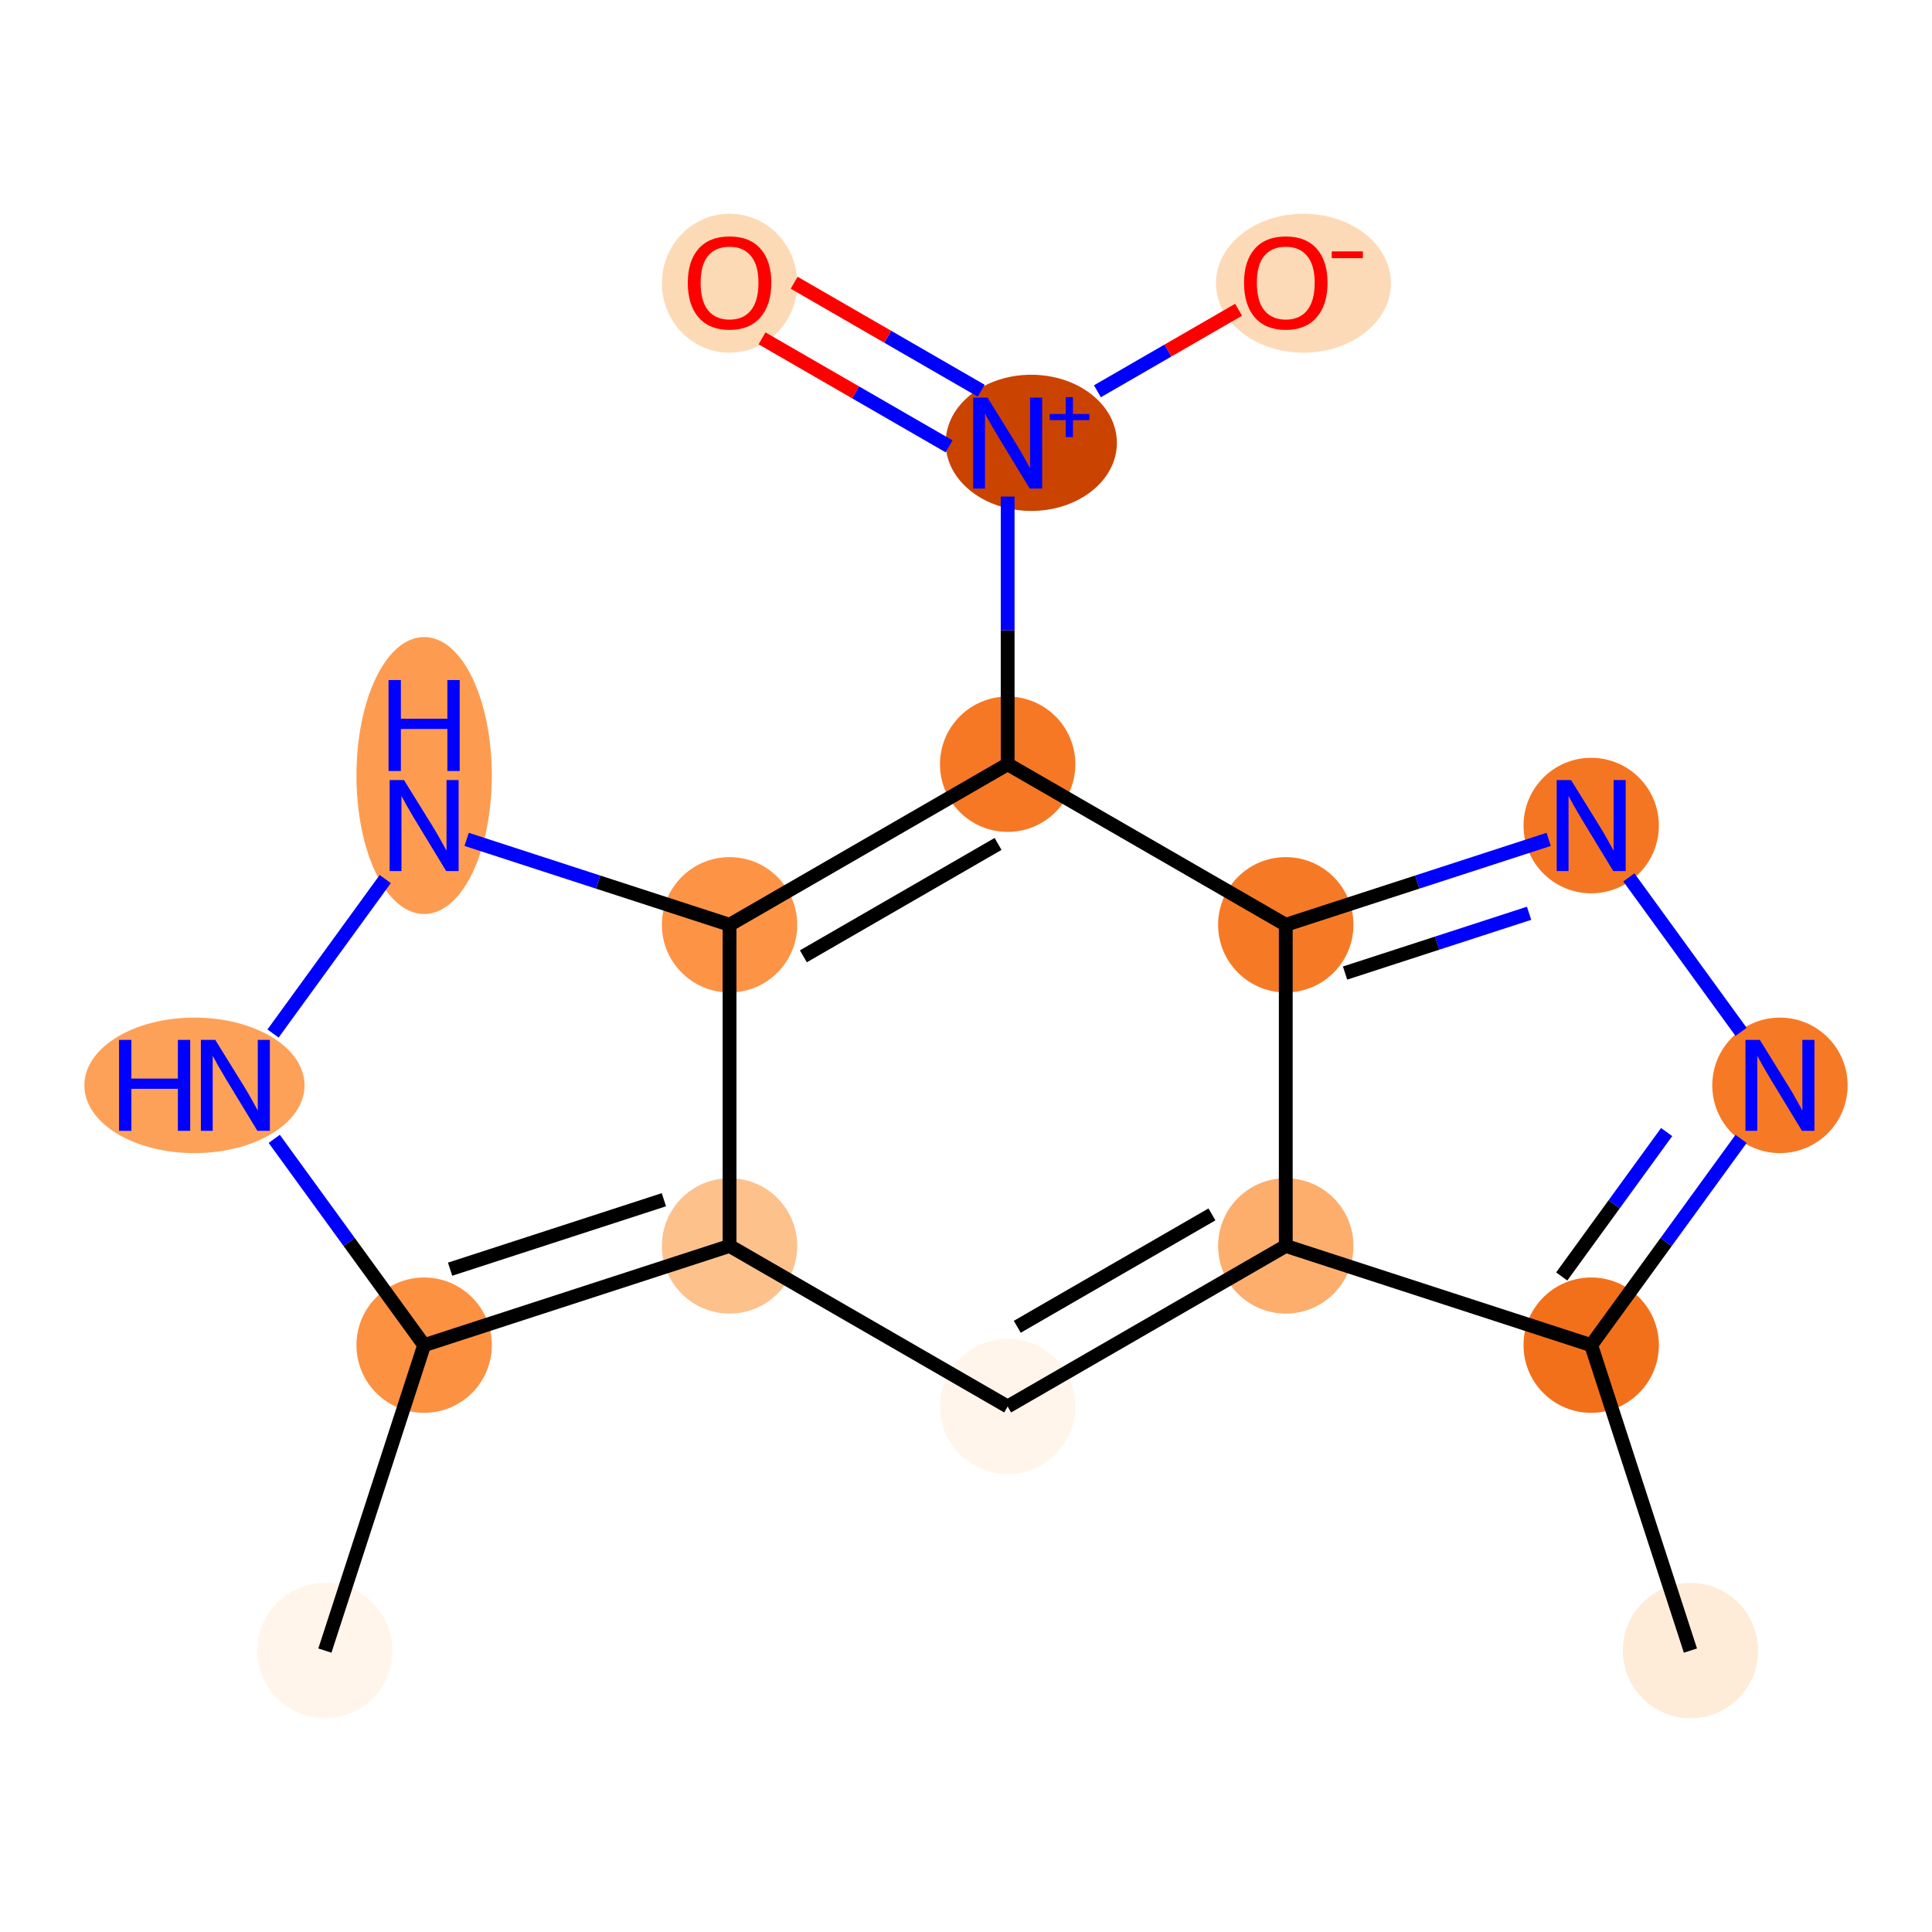 <?xml version='1.0' encoding='iso-8859-1'?>
<svg version='1.1' baseProfile='full'
              xmlns='http://www.w3.org/2000/svg'
                      xmlns:rdkit='http://www.rdkit.org/xml'
                      xmlns:xlink='http://www.w3.org/1999/xlink'
                  xml:space='preserve'
width='280px' height='280px' viewBox='0 0 280 280'>
<!-- END OF HEADER -->
<rect style='opacity:1.0;fill:#FFFFFF;stroke:none' width='280' height='280' x='0' y='0'> </rect>
<ellipse cx='244.99' cy='239.215' rx='9.308' ry='9.308'  style='fill:#FEECD9;fill-rule:evenodd;stroke:#FEECD9;stroke-width:1.0px;stroke-linecap:butt;stroke-linejoin:miter;stroke-opacity:1' />
<ellipse cx='230.608' cy='194.951' rx='9.308' ry='9.308'  style='fill:#F3701B;fill-rule:evenodd;stroke:#F3701B;stroke-width:1.0px;stroke-linecap:butt;stroke-linejoin:miter;stroke-opacity:1' />
<ellipse cx='257.964' cy='157.298' rx='9.308' ry='9.32'  style='fill:#F67A26;fill-rule:evenodd;stroke:#F67A26;stroke-width:1.0px;stroke-linecap:butt;stroke-linejoin:miter;stroke-opacity:1' />
<ellipse cx='230.608' cy='119.645' rx='9.308' ry='9.32'  style='fill:#F57622;fill-rule:evenodd;stroke:#F57622;stroke-width:1.0px;stroke-linecap:butt;stroke-linejoin:miter;stroke-opacity:1' />
<ellipse cx='186.344' cy='134.028' rx='9.308' ry='9.308'  style='fill:#F67A26;fill-rule:evenodd;stroke:#F67A26;stroke-width:1.0px;stroke-linecap:butt;stroke-linejoin:miter;stroke-opacity:1' />
<ellipse cx='146.038' cy='110.757' rx='9.308' ry='9.308'  style='fill:#F67824;fill-rule:evenodd;stroke:#F67824;stroke-width:1.0px;stroke-linecap:butt;stroke-linejoin:miter;stroke-opacity:1' />
<ellipse cx='149.46' cy='64.18' rx='11.908' ry='9.369'  style='fill:#CB4301;fill-rule:evenodd;stroke:#CB4301;stroke-width:1.0px;stroke-linecap:butt;stroke-linejoin:miter;stroke-opacity:1' />
<ellipse cx='105.732' cy='41.047' rx='9.308' ry='9.57'  style='fill:#FDDAB6;fill-rule:evenodd;stroke:#FDDAB6;stroke-width:1.0px;stroke-linecap:butt;stroke-linejoin:miter;stroke-opacity:1' />
<ellipse cx='188.906' cy='41.047' rx='12.18' ry='9.57'  style='fill:#FDDAB7;fill-rule:evenodd;stroke:#FDDAB7;stroke-width:1.0px;stroke-linecap:butt;stroke-linejoin:miter;stroke-opacity:1' />
<ellipse cx='105.732' cy='134.028' rx='9.308' ry='9.308'  style='fill:#FD9345;fill-rule:evenodd;stroke:#FD9345;stroke-width:1.0px;stroke-linecap:butt;stroke-linejoin:miter;stroke-opacity:1' />
<ellipse cx='61.468' cy='112.396' rx='9.308' ry='19.572'  style='fill:#FD9C51;fill-rule:evenodd;stroke:#FD9C51;stroke-width:1.0px;stroke-linecap:butt;stroke-linejoin:miter;stroke-opacity:1' />
<ellipse cx='28.182' cy='157.298' rx='15.454' ry='9.32'  style='fill:#FDA158;fill-rule:evenodd;stroke:#FDA158;stroke-width:1.0px;stroke-linecap:butt;stroke-linejoin:miter;stroke-opacity:1' />
<ellipse cx='61.468' cy='194.951' rx='9.308' ry='9.308'  style='fill:#FD9142;fill-rule:evenodd;stroke:#FD9142;stroke-width:1.0px;stroke-linecap:butt;stroke-linejoin:miter;stroke-opacity:1' />
<ellipse cx='47.086' cy='239.215' rx='9.308' ry='9.308'  style='fill:#FFF5EB;fill-rule:evenodd;stroke:#FFF5EB;stroke-width:1.0px;stroke-linecap:butt;stroke-linejoin:miter;stroke-opacity:1' />
<ellipse cx='105.732' cy='180.569' rx='9.308' ry='9.308'  style='fill:#FDC18B;fill-rule:evenodd;stroke:#FDC18B;stroke-width:1.0px;stroke-linecap:butt;stroke-linejoin:miter;stroke-opacity:1' />
<ellipse cx='146.038' cy='203.84' rx='9.308' ry='9.308'  style='fill:#FFF5EB;fill-rule:evenodd;stroke:#FFF5EB;stroke-width:1.0px;stroke-linecap:butt;stroke-linejoin:miter;stroke-opacity:1' />
<ellipse cx='186.344' cy='180.569' rx='9.308' ry='9.308'  style='fill:#FDAE6C;fill-rule:evenodd;stroke:#FDAE6C;stroke-width:1.0px;stroke-linecap:butt;stroke-linejoin:miter;stroke-opacity:1' />
<path class='bond-0 atom-0 atom-1' d='M 244.99,239.215 L 230.608,194.951' style='fill:none;fill-rule:evenodd;stroke:#000000;stroke-width:2.0px;stroke-linecap:butt;stroke-linejoin:miter;stroke-opacity:1' />
<path class='bond-1 atom-1 atom-2' d='M 230.608,194.951 L 241.469,180.002' style='fill:none;fill-rule:evenodd;stroke:#000000;stroke-width:2.0px;stroke-linecap:butt;stroke-linejoin:miter;stroke-opacity:1' />
<path class='bond-1 atom-1 atom-2' d='M 241.469,180.002 L 252.331,165.052' style='fill:none;fill-rule:evenodd;stroke:#0000FF;stroke-width:2.0px;stroke-linecap:butt;stroke-linejoin:miter;stroke-opacity:1' />
<path class='bond-1 atom-1 atom-2' d='M 226.336,184.995 L 233.939,174.531' style='fill:none;fill-rule:evenodd;stroke:#000000;stroke-width:2.0px;stroke-linecap:butt;stroke-linejoin:miter;stroke-opacity:1' />
<path class='bond-1 atom-1 atom-2' d='M 233.939,174.531 L 241.542,164.066' style='fill:none;fill-rule:evenodd;stroke:#0000FF;stroke-width:2.0px;stroke-linecap:butt;stroke-linejoin:miter;stroke-opacity:1' />
<path class='bond-16 atom-16 atom-1' d='M 186.344,180.569 L 230.608,194.951' style='fill:none;fill-rule:evenodd;stroke:#000000;stroke-width:2.0px;stroke-linecap:butt;stroke-linejoin:miter;stroke-opacity:1' />
<path class='bond-2 atom-2 atom-3' d='M 252.331,149.545 L 236.067,127.16' style='fill:none;fill-rule:evenodd;stroke:#0000FF;stroke-width:2.0px;stroke-linecap:butt;stroke-linejoin:miter;stroke-opacity:1' />
<path class='bond-3 atom-3 atom-4' d='M 224.446,121.648 L 205.395,127.838' style='fill:none;fill-rule:evenodd;stroke:#0000FF;stroke-width:2.0px;stroke-linecap:butt;stroke-linejoin:miter;stroke-opacity:1' />
<path class='bond-3 atom-3 atom-4' d='M 205.395,127.838 L 186.344,134.028' style='fill:none;fill-rule:evenodd;stroke:#000000;stroke-width:2.0px;stroke-linecap:butt;stroke-linejoin:miter;stroke-opacity:1' />
<path class='bond-3 atom-3 atom-4' d='M 221.607,132.357 L 208.271,136.69' style='fill:none;fill-rule:evenodd;stroke:#0000FF;stroke-width:2.0px;stroke-linecap:butt;stroke-linejoin:miter;stroke-opacity:1' />
<path class='bond-3 atom-3 atom-4' d='M 208.271,136.69 L 194.936,141.023' style='fill:none;fill-rule:evenodd;stroke:#000000;stroke-width:2.0px;stroke-linecap:butt;stroke-linejoin:miter;stroke-opacity:1' />
<path class='bond-4 atom-4 atom-5' d='M 186.344,134.028 L 146.038,110.757' style='fill:none;fill-rule:evenodd;stroke:#000000;stroke-width:2.0px;stroke-linecap:butt;stroke-linejoin:miter;stroke-opacity:1' />
<path class='bond-17 atom-16 atom-4' d='M 186.344,180.569 L 186.344,134.028' style='fill:none;fill-rule:evenodd;stroke:#000000;stroke-width:2.0px;stroke-linecap:butt;stroke-linejoin:miter;stroke-opacity:1' />
<path class='bond-5 atom-5 atom-6' d='M 146.038,110.757 L 146.038,91.363' style='fill:none;fill-rule:evenodd;stroke:#000000;stroke-width:2.0px;stroke-linecap:butt;stroke-linejoin:miter;stroke-opacity:1' />
<path class='bond-5 atom-5 atom-6' d='M 146.038,91.363 L 146.038,71.969' style='fill:none;fill-rule:evenodd;stroke:#0000FF;stroke-width:2.0px;stroke-linecap:butt;stroke-linejoin:miter;stroke-opacity:1' />
<path class='bond-8 atom-5 atom-9' d='M 146.038,110.757 L 105.732,134.028' style='fill:none;fill-rule:evenodd;stroke:#000000;stroke-width:2.0px;stroke-linecap:butt;stroke-linejoin:miter;stroke-opacity:1' />
<path class='bond-8 atom-5 atom-9' d='M 144.646,122.309 L 116.432,138.598' style='fill:none;fill-rule:evenodd;stroke:#000000;stroke-width:2.0px;stroke-linecap:butt;stroke-linejoin:miter;stroke-opacity:1' />
<path class='bond-6 atom-6 atom-7' d='M 142.203,56.627 L 128.649,48.801' style='fill:none;fill-rule:evenodd;stroke:#0000FF;stroke-width:2.0px;stroke-linecap:butt;stroke-linejoin:miter;stroke-opacity:1' />
<path class='bond-6 atom-6 atom-7' d='M 128.649,48.801 L 115.095,40.976' style='fill:none;fill-rule:evenodd;stroke:#FF0000;stroke-width:2.0px;stroke-linecap:butt;stroke-linejoin:miter;stroke-opacity:1' />
<path class='bond-6 atom-6 atom-7' d='M 137.549,64.688 L 123.995,56.863' style='fill:none;fill-rule:evenodd;stroke:#0000FF;stroke-width:2.0px;stroke-linecap:butt;stroke-linejoin:miter;stroke-opacity:1' />
<path class='bond-6 atom-6 atom-7' d='M 123.995,56.863 L 110.44,49.037' style='fill:none;fill-rule:evenodd;stroke:#FF0000;stroke-width:2.0px;stroke-linecap:butt;stroke-linejoin:miter;stroke-opacity:1' />
<path class='bond-7 atom-6 atom-8' d='M 159.044,56.706 L 169.275,50.799' style='fill:none;fill-rule:evenodd;stroke:#0000FF;stroke-width:2.0px;stroke-linecap:butt;stroke-linejoin:miter;stroke-opacity:1' />
<path class='bond-7 atom-6 atom-8' d='M 169.275,50.799 L 179.506,44.892' style='fill:none;fill-rule:evenodd;stroke:#FF0000;stroke-width:2.0px;stroke-linecap:butt;stroke-linejoin:miter;stroke-opacity:1' />
<path class='bond-9 atom-9 atom-10' d='M 105.732,134.028 L 86.681,127.838' style='fill:none;fill-rule:evenodd;stroke:#000000;stroke-width:2.0px;stroke-linecap:butt;stroke-linejoin:miter;stroke-opacity:1' />
<path class='bond-9 atom-9 atom-10' d='M 86.681,127.838 L 67.63,121.648' style='fill:none;fill-rule:evenodd;stroke:#0000FF;stroke-width:2.0px;stroke-linecap:butt;stroke-linejoin:miter;stroke-opacity:1' />
<path class='bond-18 atom-14 atom-9' d='M 105.732,180.569 L 105.732,134.028' style='fill:none;fill-rule:evenodd;stroke:#000000;stroke-width:2.0px;stroke-linecap:butt;stroke-linejoin:miter;stroke-opacity:1' />
<path class='bond-10 atom-10 atom-11' d='M 55.834,127.399 L 39.571,149.784' style='fill:none;fill-rule:evenodd;stroke:#0000FF;stroke-width:2.0px;stroke-linecap:butt;stroke-linejoin:miter;stroke-opacity:1' />
<path class='bond-11 atom-11 atom-12' d='M 39.745,165.052 L 50.606,180.002' style='fill:none;fill-rule:evenodd;stroke:#0000FF;stroke-width:2.0px;stroke-linecap:butt;stroke-linejoin:miter;stroke-opacity:1' />
<path class='bond-11 atom-11 atom-12' d='M 50.606,180.002 L 61.468,194.951' style='fill:none;fill-rule:evenodd;stroke:#000000;stroke-width:2.0px;stroke-linecap:butt;stroke-linejoin:miter;stroke-opacity:1' />
<path class='bond-12 atom-12 atom-13' d='M 61.468,194.951 L 47.086,239.215' style='fill:none;fill-rule:evenodd;stroke:#000000;stroke-width:2.0px;stroke-linecap:butt;stroke-linejoin:miter;stroke-opacity:1' />
<path class='bond-13 atom-12 atom-14' d='M 61.468,194.951 L 105.732,180.569' style='fill:none;fill-rule:evenodd;stroke:#000000;stroke-width:2.0px;stroke-linecap:butt;stroke-linejoin:miter;stroke-opacity:1' />
<path class='bond-13 atom-12 atom-14' d='M 65.231,183.941 L 96.216,173.874' style='fill:none;fill-rule:evenodd;stroke:#000000;stroke-width:2.0px;stroke-linecap:butt;stroke-linejoin:miter;stroke-opacity:1' />
<path class='bond-14 atom-14 atom-15' d='M 105.732,180.569 L 146.038,203.84' style='fill:none;fill-rule:evenodd;stroke:#000000;stroke-width:2.0px;stroke-linecap:butt;stroke-linejoin:miter;stroke-opacity:1' />
<path class='bond-15 atom-15 atom-16' d='M 146.038,203.84 L 186.344,180.569' style='fill:none;fill-rule:evenodd;stroke:#000000;stroke-width:2.0px;stroke-linecap:butt;stroke-linejoin:miter;stroke-opacity:1' />
<path class='bond-15 atom-15 atom-16' d='M 147.43,192.288 L 175.644,175.999' style='fill:none;fill-rule:evenodd;stroke:#000000;stroke-width:2.0px;stroke-linecap:butt;stroke-linejoin:miter;stroke-opacity:1' />
<path  class='atom-2' d='M 255.051 150.708
L 259.37 157.689
Q 259.798 158.378, 260.487 159.626
Q 261.176 160.873, 261.213 160.947
L 261.213 150.708
L 262.963 150.708
L 262.963 163.889
L 261.157 163.889
L 256.522 156.256
Q 255.982 155.362, 255.405 154.338
Q 254.846 153.314, 254.679 152.998
L 254.679 163.889
L 252.966 163.889
L 252.966 150.708
L 255.051 150.708
' fill='#0000FF'/>
<path  class='atom-3' d='M 227.694 113.055
L 232.013 120.036
Q 232.442 120.725, 233.13 121.973
Q 233.819 123.22, 233.856 123.294
L 233.856 113.055
L 235.606 113.055
L 235.606 126.236
L 233.801 126.236
L 229.165 118.603
Q 228.625 117.709, 228.048 116.685
Q 227.49 115.661, 227.322 115.345
L 227.322 126.236
L 225.609 126.236
L 225.609 113.055
L 227.694 113.055
' fill='#0000FF'/>
<path  class='atom-6' d='M 143.124 57.625
L 147.443 64.606
Q 147.872 65.295, 148.56 66.542
Q 149.249 67.79, 149.286 67.864
L 149.286 57.625
L 151.036 57.625
L 151.036 70.805
L 149.231 70.805
L 144.595 63.172
Q 144.055 62.279, 143.478 61.255
Q 142.919 60.231, 142.752 59.915
L 142.752 70.805
L 141.039 70.805
L 141.039 57.625
L 143.124 57.625
' fill='#0000FF'/>
<path  class='atom-6' d='M 152.142 60.001
L 154.464 60.001
L 154.464 57.556
L 155.497 57.556
L 155.497 60.001
L 157.88 60.001
L 157.88 60.885
L 155.497 60.885
L 155.497 63.343
L 154.464 63.343
L 154.464 60.885
L 152.142 60.885
L 152.142 60.001
' fill='#0000FF'/>
<path  class='atom-7' d='M 99.681 40.981
Q 99.681 37.817, 101.245 36.048
Q 102.809 34.279, 105.732 34.279
Q 108.654 34.279, 110.218 36.048
Q 111.782 37.817, 111.782 40.981
Q 111.782 44.184, 110.2 46.008
Q 108.617 47.814, 105.732 47.814
Q 102.827 47.814, 101.245 46.008
Q 99.681 44.202, 99.681 40.981
M 105.732 46.324
Q 107.742 46.324, 108.822 44.984
Q 109.92 43.625, 109.92 40.981
Q 109.92 38.394, 108.822 37.091
Q 107.742 35.769, 105.732 35.769
Q 103.721 35.769, 102.623 37.072
Q 101.543 38.375, 101.543 40.981
Q 101.543 43.644, 102.623 44.984
Q 103.721 46.324, 105.732 46.324
' fill='#FF0000'/>
<path  class='atom-8' d='M 180.294 40.981
Q 180.294 37.817, 181.857 36.048
Q 183.421 34.279, 186.344 34.279
Q 189.267 34.279, 190.831 36.048
Q 192.395 37.817, 192.395 40.981
Q 192.395 44.184, 190.812 46.008
Q 189.23 47.814, 186.344 47.814
Q 183.44 47.814, 181.857 46.008
Q 180.294 44.202, 180.294 40.981
M 186.344 46.324
Q 188.355 46.324, 189.434 44.984
Q 190.533 43.625, 190.533 40.981
Q 190.533 38.394, 189.434 37.091
Q 188.355 35.769, 186.344 35.769
Q 184.333 35.769, 183.235 37.072
Q 182.155 38.375, 182.155 40.981
Q 182.155 43.644, 183.235 44.984
Q 184.333 46.324, 186.344 46.324
' fill='#FF0000'/>
<path  class='atom-8' d='M 193.009 36.431
L 197.518 36.431
L 197.518 37.414
L 193.009 37.414
L 193.009 36.431
' fill='#FF0000'/>
<path  class='atom-10' d='M 58.554 113.055
L 62.873 120.036
Q 63.301 120.725, 63.99 121.973
Q 64.679 123.22, 64.716 123.294
L 64.716 113.055
L 66.466 113.055
L 66.466 126.236
L 64.66 126.236
L 60.025 118.603
Q 59.485 117.709, 58.908 116.685
Q 58.349 115.661, 58.182 115.345
L 58.182 126.236
L 56.469 126.236
L 56.469 113.055
L 58.554 113.055
' fill='#0000FF'/>
<path  class='atom-10' d='M 56.311 98.556
L 58.098 98.556
L 58.098 104.16
L 64.837 104.16
L 64.837 98.556
L 66.624 98.556
L 66.624 111.737
L 64.837 111.737
L 64.837 105.649
L 58.098 105.649
L 58.098 111.737
L 56.311 111.737
L 56.311 98.556
' fill='#0000FF'/>
<path  class='atom-11' d='M 17.254 150.708
L 19.041 150.708
L 19.041 156.312
L 25.78 156.312
L 25.78 150.708
L 27.567 150.708
L 27.567 163.889
L 25.78 163.889
L 25.78 157.801
L 19.041 157.801
L 19.041 163.889
L 17.254 163.889
L 17.254 150.708
' fill='#0000FF'/>
<path  class='atom-11' d='M 31.198 150.708
L 35.517 157.689
Q 35.945 158.378, 36.634 159.626
Q 37.323 160.873, 37.36 160.947
L 37.36 150.708
L 39.11 150.708
L 39.11 163.889
L 37.304 163.889
L 32.668 156.256
Q 32.129 155.362, 31.551 154.338
Q 30.993 153.314, 30.825 152.998
L 30.825 163.889
L 29.113 163.889
L 29.113 150.708
L 31.198 150.708
' fill='#0000FF'/>
</svg>
